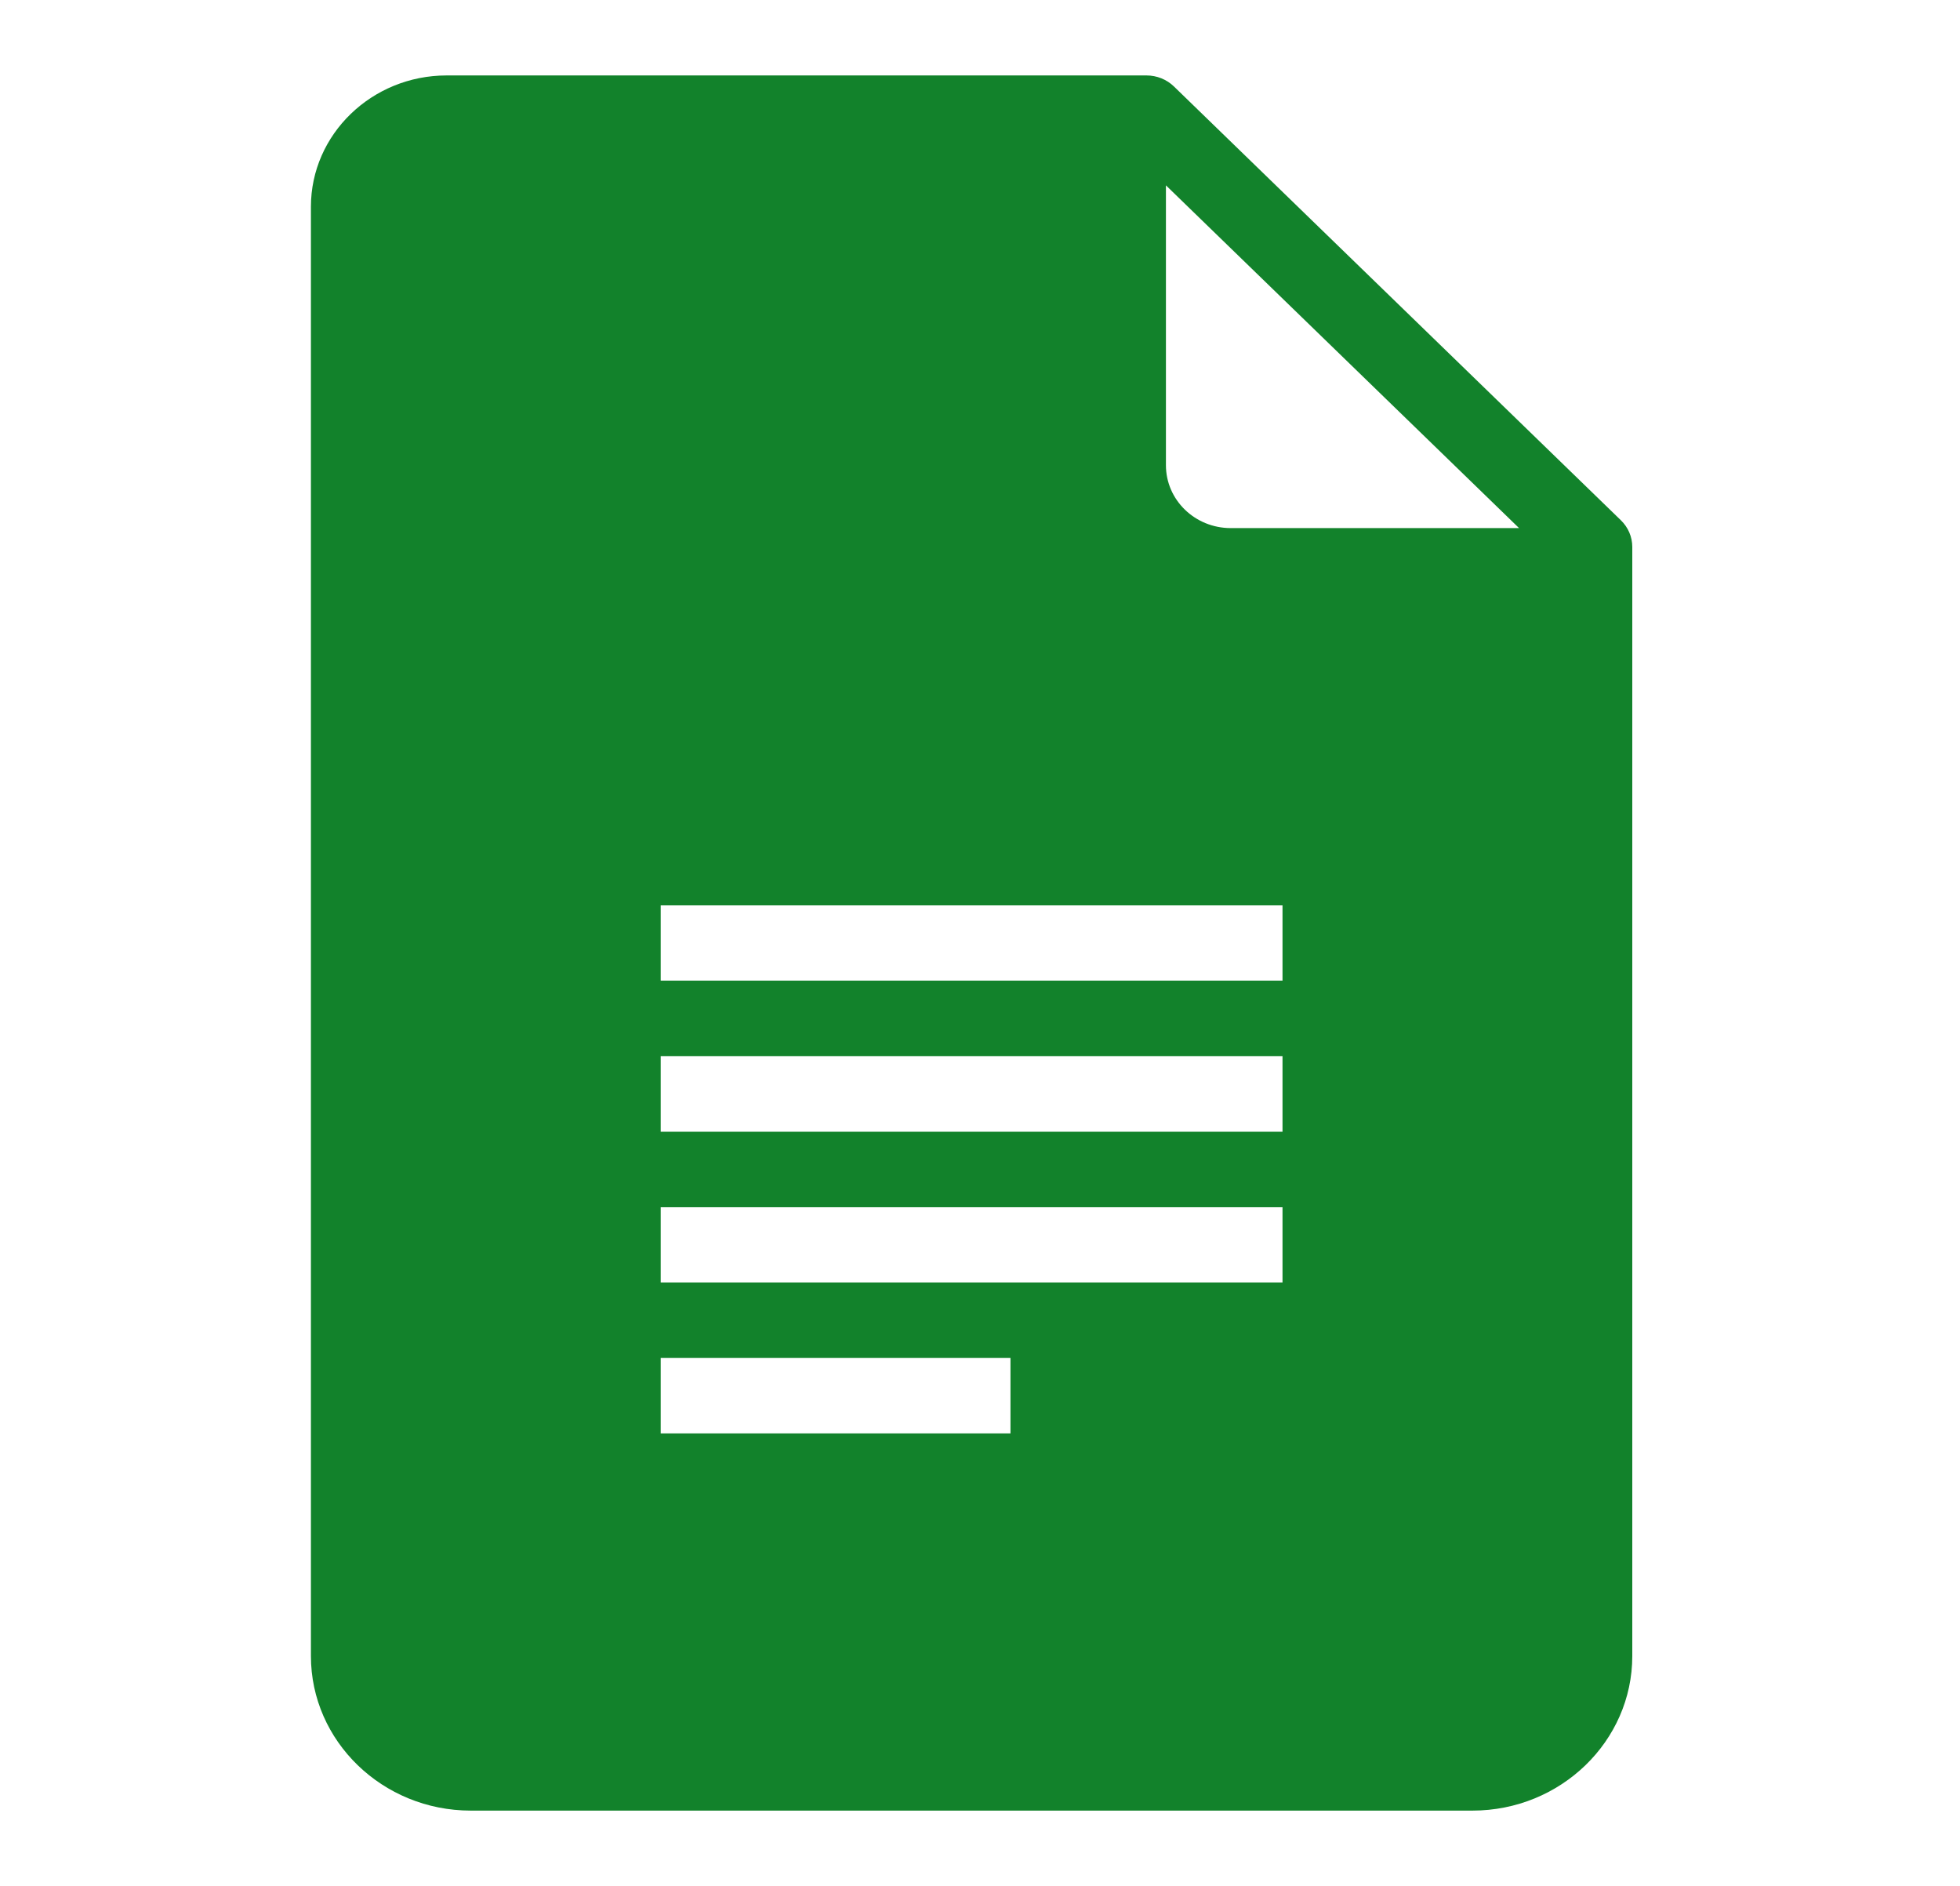 <svg width="79" height="76" viewBox="0 0 79 76" fill="none" xmlns="http://www.w3.org/2000/svg">
<g clip-path="url(#clip0_28_57)">
<path d="M65.332 20.965L47.318 3.485C47.024 3.2 46.627 3.04 46.211 3.04H18.002C14.986 3.04 12.532 5.415 12.532 8.33V66.732C12.532 70.163 15.42 72.96 18.975 72.96H59.348C62.903 72.96 65.791 70.163 65.791 66.732V22.04C65.791 21.636 65.626 21.25 65.332 20.965ZM40.728 57.76H26.63V54.72H40.728V57.76ZM51.693 51.68H26.63V48.64H51.693V51.68ZM51.693 45.6H26.63V42.56H51.693V45.6ZM51.693 39.52H26.63V36.48H51.693V39.52ZM49.607 21.28C48.163 21.28 46.994 20.146 46.994 18.745V7.469L61.227 21.28H49.607Z" fill="#12822B"/>
</g>
<defs>
<clipPath id="clip0_28_57">
<rect width="78.323" height="76" fill="white"/>
</clipPath>
</defs>
</svg>
